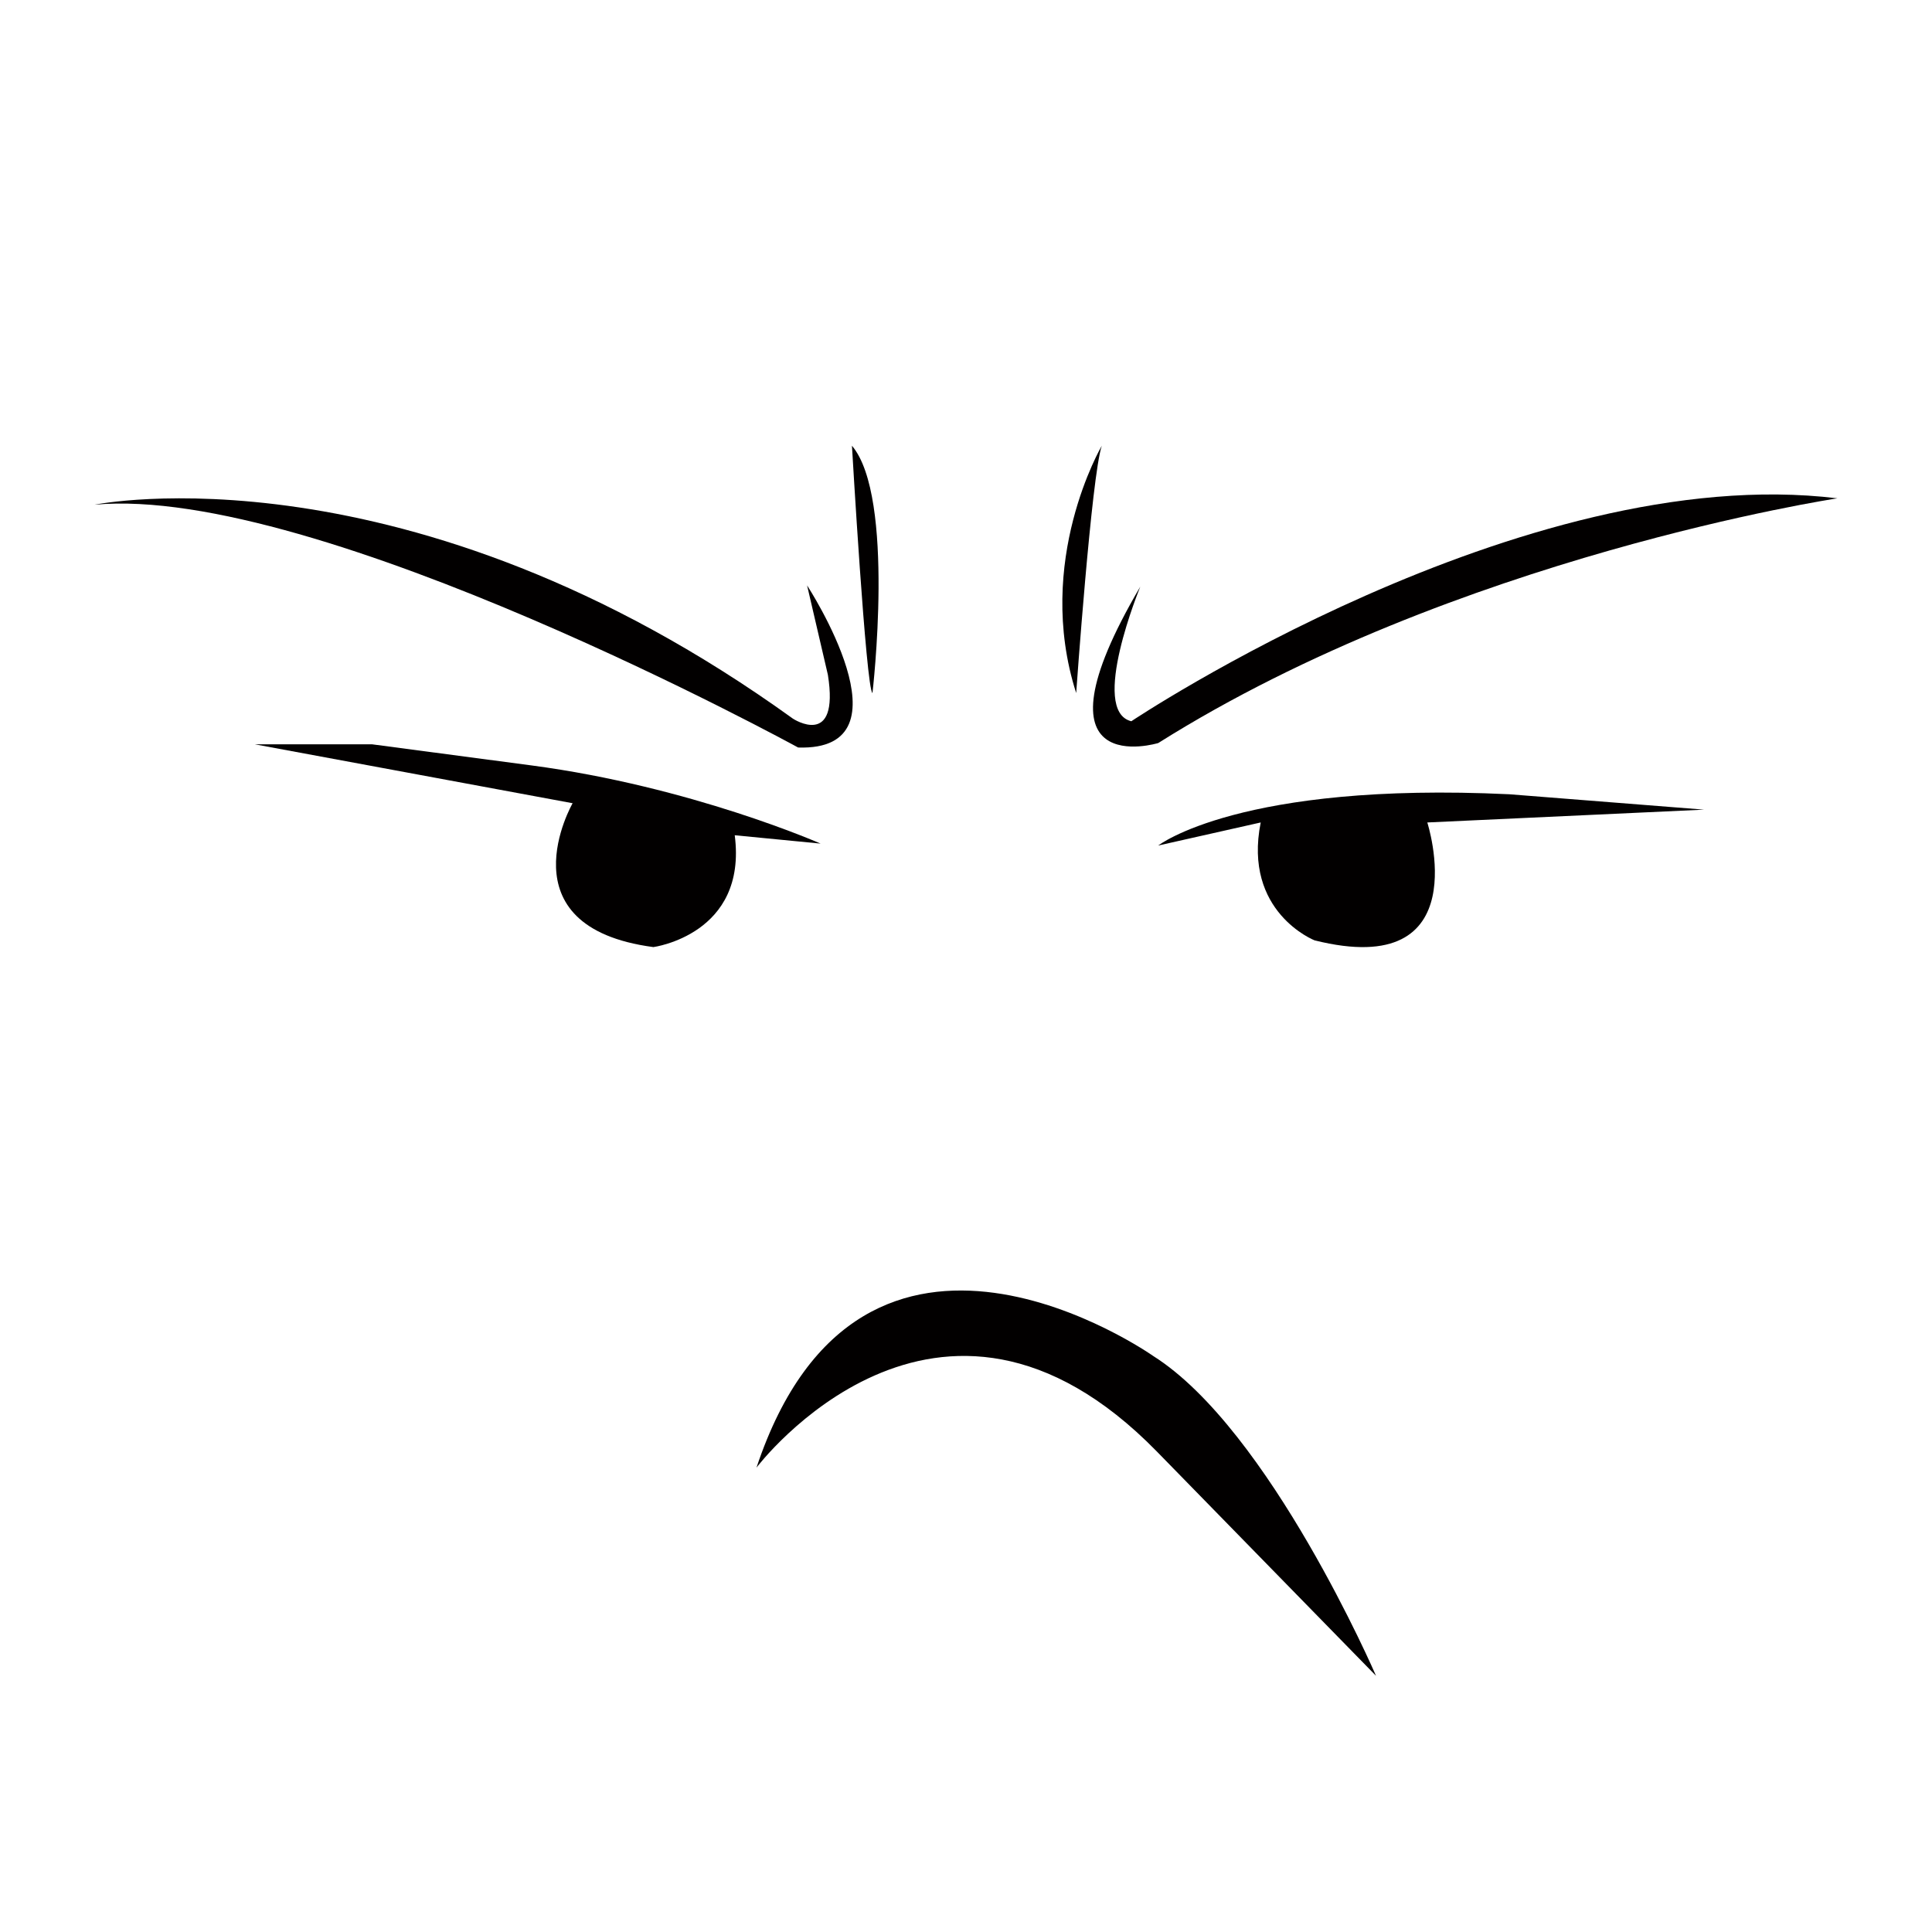 <?xml version="1.0" encoding="utf-8"?>
<!-- Generator: Adobe Illustrator 22.1.0, SVG Export Plug-In . SVG Version: 6.00 Build 0)  -->
<svg version="1.1" id="Camada_1" xmlns="http://www.w3.org/2000/svg" xmlns:xlink="http://www.w3.org/1999/xlink" x="0px" y="0px"
	 viewBox="0 0 4096 4096" style="enable-background:new 0 0 4096 4096;" xml:space="preserve">
<style type="text/css">
	.st0{fill:#020000;}
</style>
<g>
	<path class="st0" d="M1603.8,3111.5c0,0,384.4-509.4,849-34s464.5,475.4,464.5,475.4s-225.5-522.5-472.7-678.3
		C2444.6,2874.7,1827.9,2439.2,1603.8,3111.5z"/>
	<path class="st0" d="M3026,1743.7c0,0,108.7,336.9-239.1,249.9c0,0-152.1-59.8-114.1-249.9l-217.3,48.9
		c0,0,173.9-135.8,744.4-108.7l412.9,32.6L3026,1743.7z"/>
	<path class="st0" d="M1214,1702.9c0,0-150.8,262.3,171.2,305c0,0,199.7-26.6,172.5-237.1l182,17.7c0,0-274.4-120.9-612.6-165.7
		C788.8,1578,788.8,1578,788.8,1578H540.3L1214,1702.9z"/>
	<path class="st0" d="M1711.1,1241.1c0,0,229.6,351.8-19,343.7c0,0-1018.8-558.3-1491.5-514.8c0,0,662.9-135.8,1480.6,453.7
		c0,0,99.1,64.9,74-93L1711.1,1241.1z"/>
	<path class="st0" d="M1849.7,1469.3c0,0,48.9-415.7-43.5-524.3C1806.2,945,1836.1,1461.2,1849.7,1469.3z"/>
	<path class="st0" d="M2281.6,1469.3c0,0,32.6-461.8,54.3-524.3C2336,945,2192,1189.5,2281.6,1469.3z"/>
	<path class="st0" d="M2417.5,1243.8c0,0-108.7,263.5-19,285.3c0,0,828.6-554.1,1496.9-472.6c0,0-809.6,122.2-1439.8,518.8
		C2455.5,1575.3,2171.6,1662.2,2417.5,1243.8z"/>
</g>
</svg>
